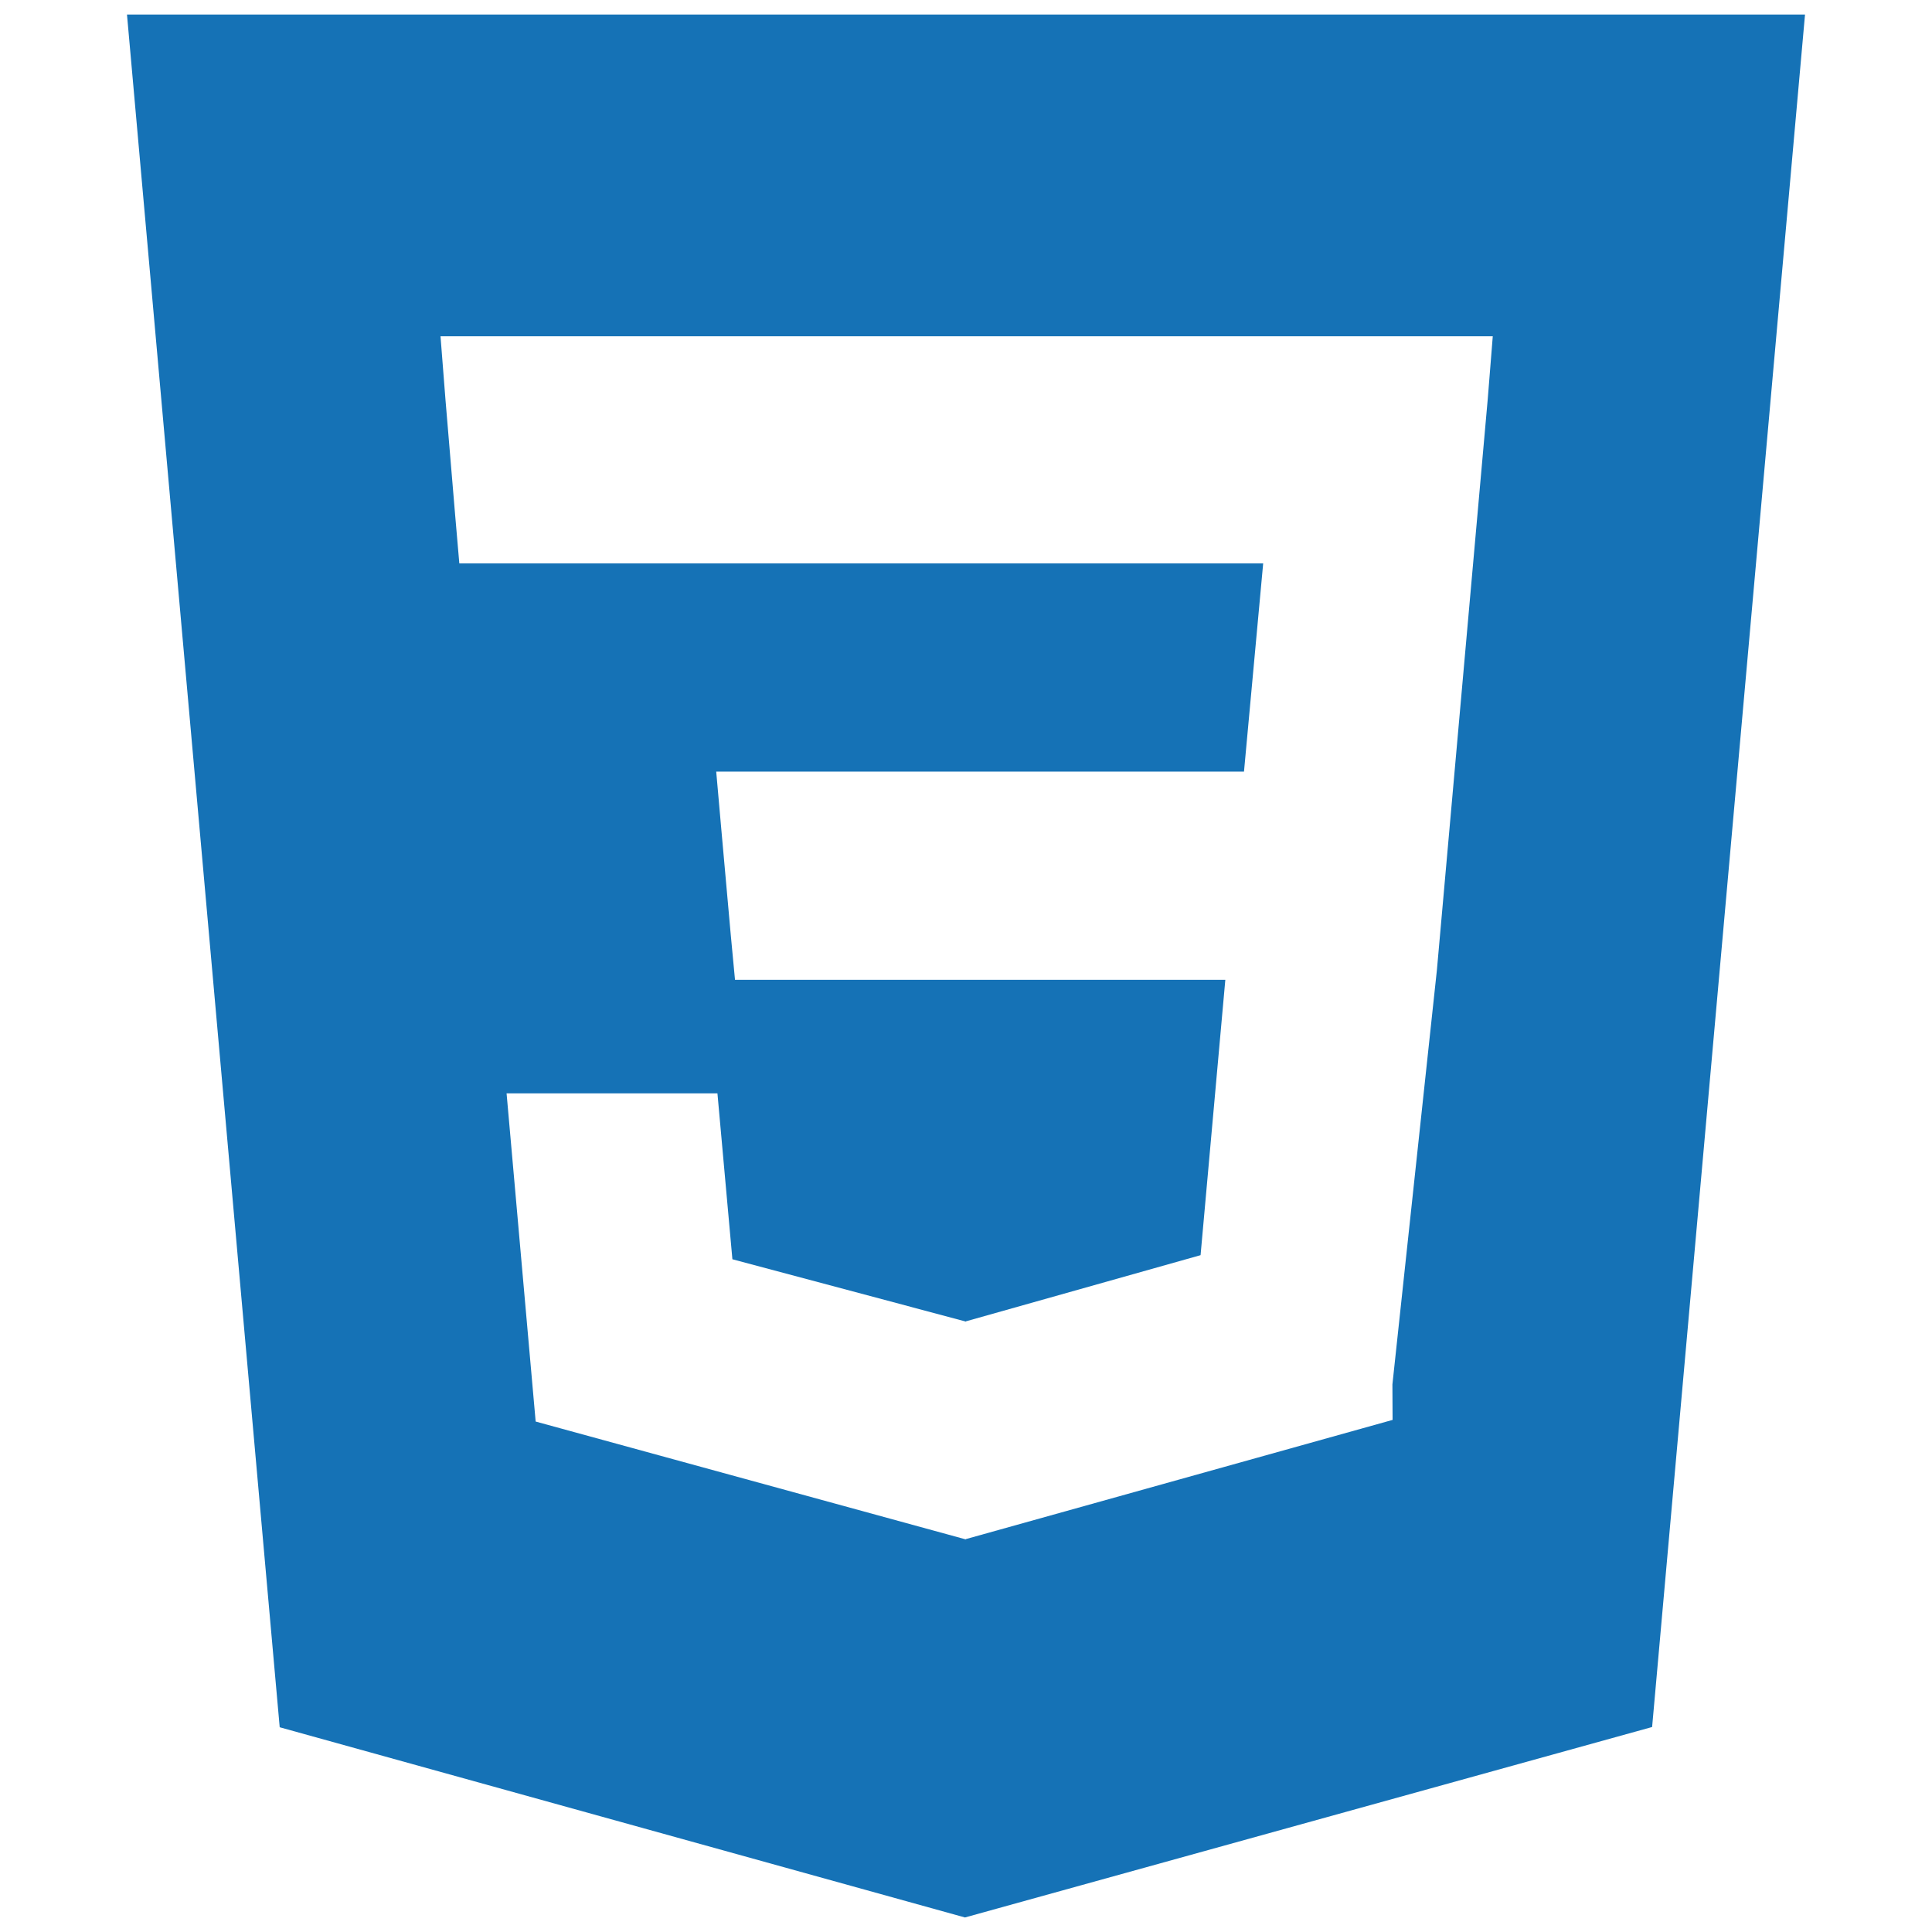 <?xml version="1.0" encoding="UTF-8" standalone="no"?>
<svg
   viewBox="0 0 128 128"
   version="1.1"
   id="svg4"
   sodipodi:docname="css3.svg"
   inkscape:version="1.2 (dc2aedaf03, 2022-05-15)"
   xmlns:inkscape="http://www.inkscape.org/namespaces/inkscape"
   xmlns:sodipodi="http://sodipodi.sourceforge.net/DTD/sodipodi-0.dtd"
   xmlns="http://www.w3.org/2000/svg"
   xmlns:svg="http://www.w3.org/2000/svg">
  <defs
     id="defs8" />
  <sodipodi:namedview
     id="namedview6"
     pagecolor="#ffffff"
     bordercolor="#666666"
     borderopacity="1.0"
     inkscape:pageshadow="2"
     inkscape:pageopacity="0.0"
     inkscape:pagecheckerboard="0"
     showgrid="false"
     inkscape:zoom="2.9112912"
     inkscape:cx="71.102472"
     inkscape:cy="53.240981"
     inkscape:window-width="1366"
     inkscape:window-height="713"
     inkscape:window-x="0"
     inkscape:window-y="0"
     inkscape:window-maximized="1"
     inkscape:current-layer="svg4"
     inkscape:showpageshadow="2"
     inkscape:deskcolor="#d1d1d1" />
  <path
     fill="#1572b6"
     d="M 8.413,0.963 18.531,114.435 63.931,127.037 109.457,114.419 119.587,0.963 Z M 95.198,64.271 l -2.947,27.451 0.011,2.351 -28.262,7.894 v 0.001 l -0.023,0.019 -28.488,-7.806 -1.927,-21.744 h 13.97 l 0.991,10.992 15.482,4.132 -0.005,0.019 v -0.04 l 15.541,-4.382 1.64,-18.243 H 48.696 L 48.417,61.96 47.783,54.88 47.451,51.12 H 82.418 L 83.689,37.327 H 30.431 L 30.151,34.081 29.517,26.519 29.185,22.28 h 69.715 l -0.335,4.181 -3.367,37.811"
     id="path2"
     sodipodi:nodetypes="cccccccccccccccccccccccccccccccccc"
     style="stroke-width:1.254" />
</svg>
